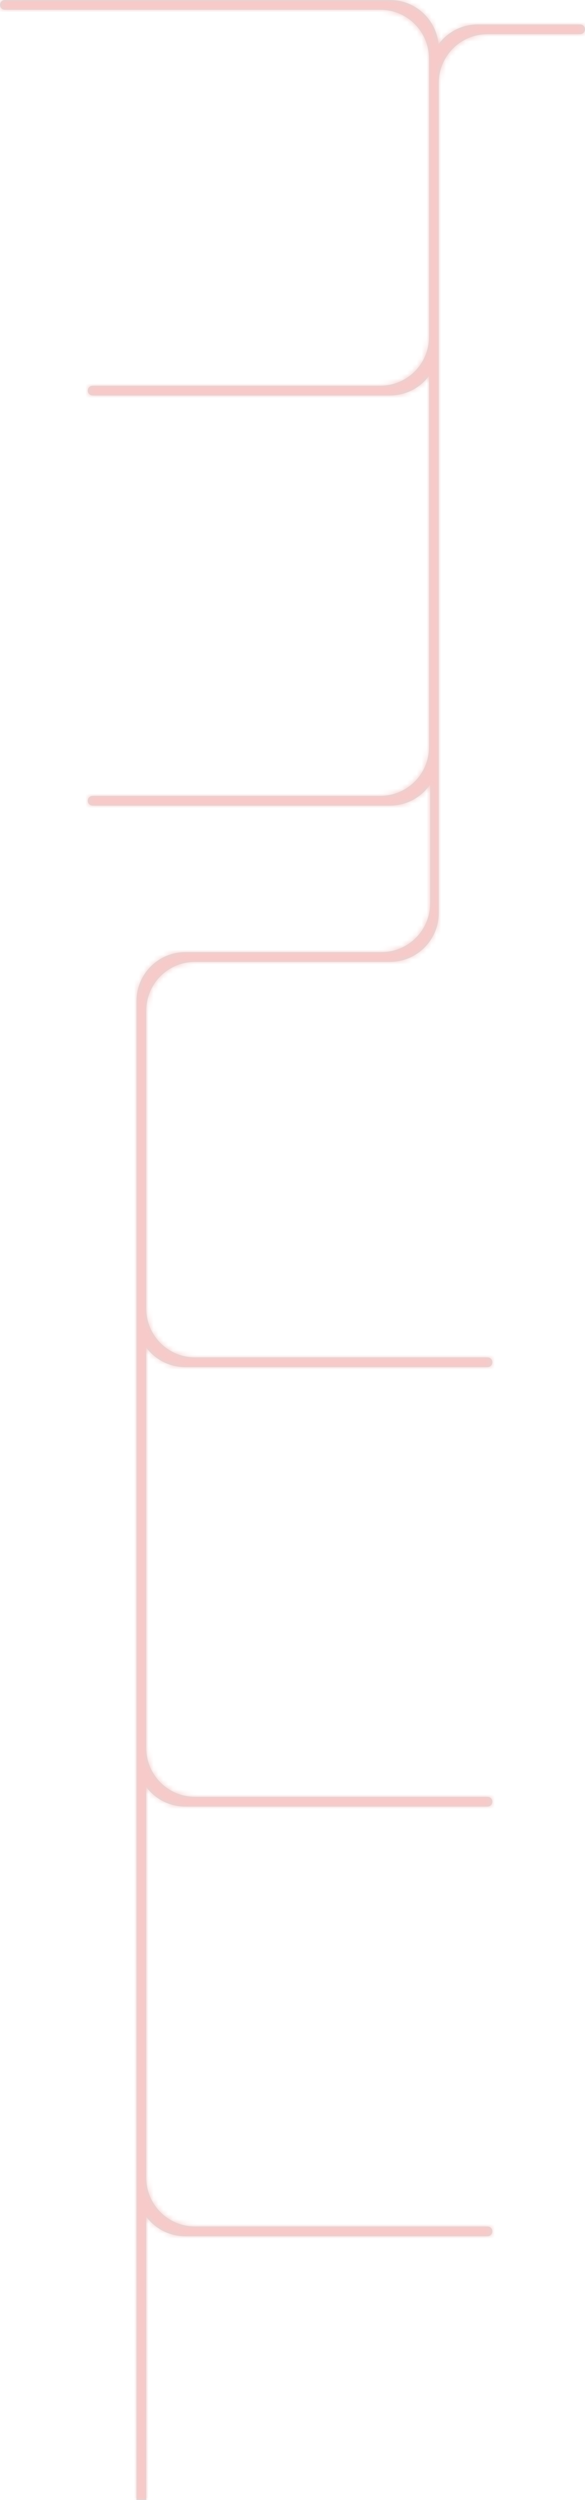 <svg width="120" height="512" viewBox="0 0 120 512" fill="none"
    xmlns="http://www.w3.org/2000/svg">
    <mask id="path-1-inside-1_1_39" fill="white">
        <path fill-rule="evenodd" clip-rule="evenodd" d="M90 17V34V60V71V75V118.883V155V187C90 192.523 85.523 197 80 197H78H40C34.477 197 30 201.477 30 207V208V219V268C30 273.523 34.477 278 40 278H100C100.552 278 101 278.448 101 279C101 279.552 100.552 280 100 280H38C34.729 280 31.825 278.429 30 276.001V282V311V358C30 363.523 34.477 368 40 368H100C100.552 368 101 368.448 101 369C101 369.552 100.552 370 100 370H38C34.729 370 31.825 368.429 30 366.001V420V446C30 451.523 34.477 456 40 456H100C100.552 456 101 456.448 101 457C101 457.552 100.552 458 100 458H38C34.729 458 31.825 456.429 30 454.001V485V510V512H28V448V420V360V311V282V270V219V208V205C28 199.477 32.477 195 38 195H78H78.233C83.756 195 88.233 190.523 88.233 185V160.677C86.429 163.289 83.414 165 80 165H19C18.448 165 18 164.552 18 164C18 163.448 18.448 163 19 163H78C83.523 163 88 158.523 88 153V77.001C86.175 79.429 83.271 81 80 81H19C18.448 81 18 80.552 18 80C18 79.448 18.448 79 19 79H78C83.523 79 88 74.523 88 69V60V34V15V12C88 6.477 83.523 2 78 2H1C0.448 2 0 1.552 0 1C0 0.448 0.448 0 1 0H80C85.205 0 89.481 3.977 89.956 9.058C91.778 6.596 94.703 5 98 5H119C119.552 5 120 5.448 120 6C120 6.552 119.552 7 119 7H100C94.477 7 90 11.477 90 17Z"/>
    </mask>
    <path fill-rule="evenodd" clip-rule="evenodd" d="M90 17V34V60V71V75V118.883V155V187C90 192.523 85.523 197 80 197H78H40C34.477 197 30 201.477 30 207V208V219V268C30 273.523 34.477 278 40 278H100C100.552 278 101 278.448 101 279C101 279.552 100.552 280 100 280H38C34.729 280 31.825 278.429 30 276.001V282V311V358C30 363.523 34.477 368 40 368H100C100.552 368 101 368.448 101 369C101 369.552 100.552 370 100 370H38C34.729 370 31.825 368.429 30 366.001V420V446C30 451.523 34.477 456 40 456H100C100.552 456 101 456.448 101 457C101 457.552 100.552 458 100 458H38C34.729 458 31.825 456.429 30 454.001V485V510V512H28V448V420V360V311V282V270V219V208V205C28 199.477 32.477 195 38 195H78H78.233C83.756 195 88.233 190.523 88.233 185V160.677C86.429 163.289 83.414 165 80 165H19C18.448 165 18 164.552 18 164C18 163.448 18.448 163 19 163H78C83.523 163 88 158.523 88 153V77.001C86.175 79.429 83.271 81 80 81H19C18.448 81 18 80.552 18 80C18 79.448 18.448 79 19 79H78C83.523 79 88 74.523 88 69V60V34V15V12C88 6.477 83.523 2 78 2H1C0.448 2 0 1.552 0 1C0 0.448 0.448 0 1 0H80C85.205 0 89.481 3.977 89.956 9.058C91.778 6.596 94.703 5 98 5H119C119.552 5 120 5.448 120 6C120 6.552 119.552 7 119 7H100C94.477 7 90 11.477 90 17Z" fill="#D9D9D9"/>
    <path d="M30 276.001L31.599 274.8L28 270.009V276.001H30ZM30 366.001L31.599 364.8L28 360.009V366.001H30ZM30 454.001L31.599 452.8L28 448.009V454.001H30ZM30 512V514H32V512H30ZM28 512H26V514H28V512ZM88.233 160.677H90.233V154.264L86.588 159.54L88.233 160.677ZM88 77.001H90V71.009L86.401 75.8L88 77.001ZM89.956 9.058L87.965 9.244L88.452 14.453L91.564 10.247L89.956 9.058ZM92 34V17H88V34H92ZM92 60V34H88V60H92ZM92 71V60H88V71H92ZM92 75V71H88V75H92ZM92 118.883V75H88V118.883H92ZM92 155V118.883H88V155H92ZM92 187V155H88V187H92ZM80 199C86.627 199 92 193.627 92 187H88C88 191.418 84.418 195 80 195V199ZM78 199H80V195H78V199ZM40 199H78V195H40V199ZM32 207C32 202.582 35.582 199 40 199V195C33.373 195 28 200.373 28 207H32ZM32 208V207H28V208H32ZM32 219V208H28V219H32ZM32 268V219H28V268H32ZM40 276C35.582 276 32 272.418 32 268H28C28 274.627 33.373 280 40 280V276ZM100 276H40V280H100V276ZM103 279C103 277.343 101.657 276 100 276V280C99.448 280 99 279.552 99 279H103ZM100 282C101.657 282 103 280.657 103 279H99C99 278.448 99.448 278 100 278V282ZM38 282H100V278H38V282ZM28.401 277.202C30.587 280.112 34.073 282 38 282V278C35.384 278 33.062 276.747 31.599 274.8L28.401 277.202ZM32 282V276.001H28V282H32ZM32 311V282H28V311H32ZM32 358V311H28V358H32ZM40 366C35.582 366 32 362.418 32 358H28C28 364.627 33.373 370 40 370V366ZM100 366H40V370H100V366ZM103 369C103 367.343 101.657 366 100 366V370C99.448 370 99 369.552 99 369H103ZM100 372C101.657 372 103 370.657 103 369H99C99 368.448 99.448 368 100 368V372ZM38 372H100V368H38V372ZM28.401 367.202C30.587 370.112 34.073 372 38 372V368C35.384 368 33.062 366.747 31.599 364.8L28.401 367.202ZM32 420V366.001H28V420H32ZM28 420V446H32V420H28ZM40 454C35.582 454 32 450.418 32 446H28C28 452.627 33.373 458 40 458V454ZM100 454H40V458H100V454ZM103 457C103 455.343 101.657 454 100 454V458C99.448 458 99 457.552 99 457H103ZM100 460C101.657 460 103 458.657 103 457H99C99 456.448 99.448 456 100 456V460ZM38 460H100V456H38V460ZM28.401 455.202C30.587 458.112 34.073 460 38 460V456C35.384 456 33.062 454.747 31.599 452.8L28.401 455.202ZM28 454.001V485H32V454.001H28ZM28 485V510H32V485H28ZM28 510V512H32V510H28ZM30 510H28V514H30V510ZM30 512V448H26V512H30ZM30 448V420H26V448H30ZM26 360V420H30V360H26ZM26 311V360H30V311H26ZM26 282V311H30V282H26ZM26 270V282H30V270H26ZM26 219V270H30V219H26ZM26 208V219H30V208H26ZM26 205V208H30V205H26ZM38 193C31.373 193 26 198.373 26 205H30C30 200.582 33.582 197 38 197V193ZM78 193H38V197H78V193ZM78.233 193H78V197H78.233V193ZM86.233 185C86.233 189.418 82.652 193 78.233 193V197C84.861 197 90.233 191.627 90.233 185H86.233ZM86.233 160.677V185H90.233V160.677H86.233ZM80 167C84.099 167 87.717 164.943 89.879 161.814L86.588 159.54C85.141 161.635 82.73 163 80 163V167ZM19 167H80V163H19V167ZM16 164C16 165.657 17.343 167 19 167V163C19.552 163 20 163.448 20 164H16ZM19 161C17.343 161 16 162.343 16 164H20C20 164.552 19.552 165 19 165V161ZM78 161H19V165H78V161ZM86 153C86 157.418 82.418 161 78 161V165C84.627 165 90 159.627 90 153H86ZM86 77.001V153H90V77.001H86ZM80 83C83.927 83 87.413 81.112 89.599 78.202L86.401 75.8C84.938 77.747 82.616 79 80 79V83ZM19 83H80V79H19V83ZM16 80C16 81.657 17.343 83 19 83V79C19.552 79 20 79.448 20 80H16ZM19 77C17.343 77 16 78.343 16 80H20C20 80.552 19.552 81 19 81V77ZM78 77H19V81H78V77ZM86 69C86 73.418 82.418 77 78 77V81C84.627 81 90 75.627 90 69H86ZM86 60V69H90V60H86ZM86 34V60H90V34H86ZM86 15V34H90V15H86ZM86 12V15H90V12H86ZM78 4C82.418 4 86 7.582 86 12H90C90 5.373 84.627 0 78 0V4ZM1 4H78V0H1V4ZM-2 1C-2 2.657 -0.657 4 1 4V0C1.552 0 2 0.448 2 1H-2ZM1 -2C-0.657 -2 -2 -0.657 -2 1H2C2 1.552 1.552 2 1 2V-2ZM80 -2H1V2H80V-2ZM91.948 8.872C91.377 2.772 86.247 -2 80 -2V2C84.163 2 87.585 5.181 87.965 9.244L91.948 8.872ZM98 3C94.042 3 90.531 4.919 88.349 7.868L91.564 10.247C93.025 8.273 95.363 7 98 7V3ZM119 3H98V7H119V3ZM122 6C122 4.343 120.657 3 119 3V7C118.448 7 118 6.552 118 6H122ZM119 9C120.657 9 122 7.657 122 6H118C118 5.448 118.448 5 119 5V9ZM100 9H119V5H100V9ZM92 17C92 12.582 95.582 9 100 9V5C93.373 5 88 10.373 88 17H92Z" fill="#F7CAC9" mask="url(#path-1-inside-1_1_39)"/>
</svg>
